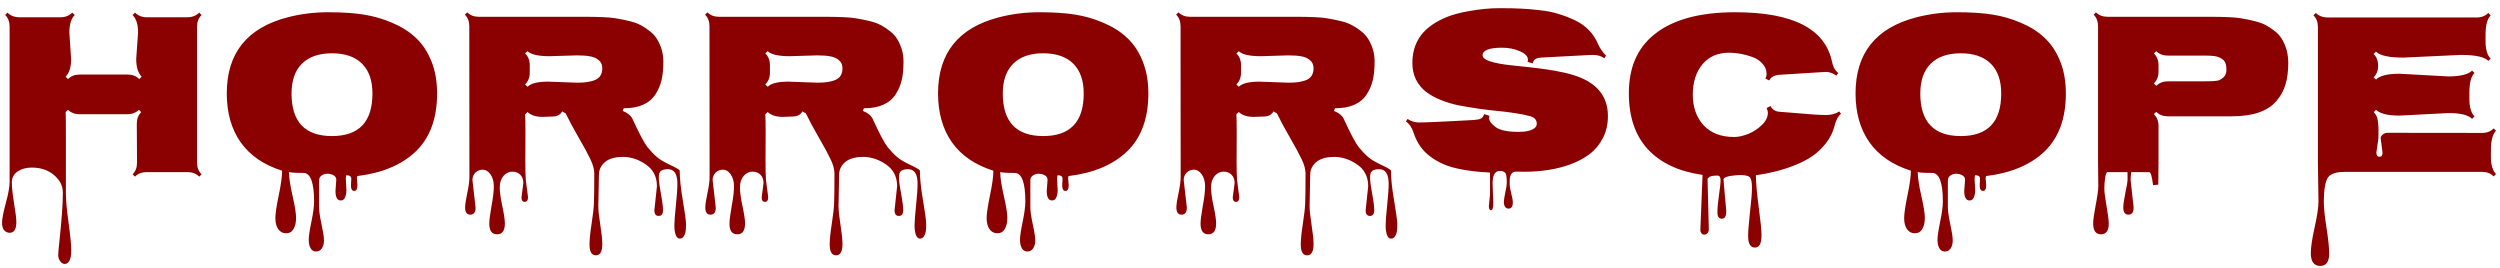 <svg width="252" height="27" viewBox="0 0 252 27" fill="none" xmlns="http://www.w3.org/2000/svg">
<path d="M13.73 5.934L13.918 3.262C13.918 2.465 13.734 1.883 13.367 1.516L13.602 1.27C13.922 1.582 14.312 1.738 14.773 1.738H18.91C19.379 1.738 19.77 1.582 20.082 1.27L20.316 1.516C20.012 1.82 19.859 2.211 19.859 2.688V16.398C19.859 16.867 20.012 17.258 20.316 17.57L20.082 17.805C19.777 17.5 19.387 17.348 18.91 17.348H14.773C14.297 17.348 13.906 17.5 13.602 17.805L13.367 17.57C13.664 17.273 13.812 16.883 13.812 16.398L13.789 12.461C13.789 11.992 13.938 11.605 14.234 11.301L14 11.066C13.703 11.363 13.312 11.512 12.828 11.512H8.023C7.547 11.512 7.156 11.363 6.852 11.066L6.617 11.301C6.633 11.48 6.641 12.426 6.641 14.137V19.422C6.641 20.133 6.73 21.141 6.91 22.445C7.09 23.75 7.18 24.672 7.18 25.211C7.18 25.75 7.113 26.117 6.98 26.312C6.855 26.508 6.703 26.605 6.523 26.605C6.344 26.605 6.188 26.508 6.055 26.312C5.93 26.125 5.867 25.93 5.867 25.727C5.867 25.531 5.906 25.074 5.984 24.355C6.219 22.184 6.336 20.551 6.336 19.457C6.336 18.918 6.172 18.449 5.844 18.051C5.203 17.277 4.324 16.891 3.207 16.891C2.637 16.891 2.156 17.023 1.766 17.289C1.383 17.555 1.191 17.922 1.191 18.391C1.191 18.867 1.266 19.562 1.414 20.477C1.57 21.391 1.648 22.023 1.648 22.375C1.648 23.102 1.422 23.465 0.969 23.465C0.758 23.465 0.578 23.383 0.43 23.219C0.281 23.062 0.207 22.801 0.207 22.434C0.207 22.074 0.332 21.426 0.582 20.488C0.84 19.551 0.969 18.82 0.969 18.297V2.688C0.969 2.195 0.82 1.805 0.523 1.516L0.746 1.27C1.066 1.582 1.457 1.738 1.918 1.738H6.125C6.586 1.738 6.973 1.582 7.285 1.27L7.531 1.516C7.172 1.875 6.992 2.461 6.992 3.273L7.168 5.969C7.168 6.773 6.984 7.359 6.617 7.727L6.852 7.973C7.156 7.668 7.547 7.516 8.023 7.516H12.875C13.352 7.516 13.738 7.668 14.035 7.973L14.281 7.727C13.914 7.352 13.73 6.754 13.73 5.934ZM33.816 19.246L33.898 18.121C33.898 17.926 33.805 17.773 33.617 17.664C33.43 17.562 33.227 17.512 33.008 17.512C32.789 17.512 32.594 17.57 32.422 17.688C32.25 17.805 32.164 17.973 32.164 18.191V20.887C32.164 21.277 32.246 21.852 32.41 22.609C32.574 23.367 32.656 23.906 32.656 24.227C32.656 24.555 32.586 24.824 32.445 25.035C32.305 25.246 32.109 25.352 31.859 25.352C31.617 25.352 31.434 25.242 31.309 25.023C31.184 24.805 31.121 24.52 31.121 24.168C31.121 23.816 31.211 23.207 31.391 22.34C31.57 21.473 31.66 20.801 31.66 20.324C31.66 18.395 31.301 17.43 30.582 17.43C29.613 17.43 29.129 17.391 29.129 17.312V17.336C29.129 17.875 29.246 18.664 29.48 19.703C29.723 20.75 29.844 21.5 29.844 21.953C29.844 22.406 29.762 22.777 29.598 23.066C29.434 23.363 29.18 23.512 28.836 23.512C28.5 23.512 28.234 23.371 28.039 23.09C27.852 22.809 27.758 22.441 27.758 21.988C27.758 21.543 27.871 20.773 28.098 19.68C28.324 18.594 28.438 17.77 28.438 17.207C26.586 16.621 25.191 15.664 24.254 14.336C23.324 13.008 22.859 11.367 22.859 9.414C22.859 5.367 24.898 2.812 28.977 1.75C30.297 1.406 31.66 1.234 33.066 1.234C34.48 1.234 35.68 1.312 36.664 1.469C37.656 1.625 38.613 1.902 39.535 2.301C40.465 2.691 41.254 3.191 41.902 3.801C42.559 4.402 43.082 5.184 43.473 6.145C43.863 7.098 44.059 8.188 44.059 9.414C44.059 11.914 43.355 13.852 41.949 15.227C40.543 16.594 38.566 17.434 36.02 17.746C35.988 17.801 35.973 17.887 35.973 18.004L36.031 18.648C36.031 19.047 35.922 19.246 35.703 19.246C35.484 19.246 35.375 19.055 35.375 18.672L35.41 18.016C35.41 17.781 35.242 17.664 34.906 17.664C34.875 17.734 34.859 17.867 34.859 18.062L34.918 19.199C34.918 19.434 34.875 19.66 34.789 19.879C34.703 20.098 34.559 20.207 34.355 20.207C33.996 20.207 33.816 19.887 33.816 19.246ZM29.387 9.426C29.387 12.285 30.746 13.715 33.465 13.715C36.184 13.715 37.543 12.285 37.543 9.426C37.543 8.113 37.191 7.109 36.488 6.414C35.785 5.719 34.777 5.371 33.465 5.371C32.152 5.371 31.145 5.719 30.441 6.414C29.738 7.109 29.387 8.113 29.387 9.426ZM65.961 21.191L66.219 18.766C66.219 17.781 65.816 17.031 65.012 16.516C64.215 15.992 63.375 15.762 62.492 15.824C61.609 15.879 60.992 16.176 60.641 16.715C60.461 16.973 60.371 17.277 60.371 17.629L60.312 20.77C60.312 21.199 60.379 21.836 60.512 22.68C60.645 23.531 60.711 24.172 60.711 24.602C60.711 25.359 60.496 25.738 60.066 25.738C59.637 25.738 59.422 25.371 59.422 24.637C59.422 24.152 59.492 23.457 59.633 22.551C59.773 21.645 59.852 20.957 59.867 20.488C59.891 20.02 59.902 19.02 59.902 17.488C59.902 17.082 59.777 16.613 59.527 16.082C59.277 15.551 58.883 14.82 58.344 13.891C57.805 12.961 57.363 12.141 57.02 11.43L56.668 11.23C56.48 11.574 56.148 11.746 55.672 11.746L54.688 11.781C54.016 11.781 53.512 11.617 53.176 11.289L52.93 11.523C52.953 11.812 52.965 12.43 52.965 13.375L52.953 16.246C52.953 17.105 52.969 17.738 53 18.145L53.223 19.867C53.223 20.188 53.113 20.348 52.895 20.348C52.676 20.348 52.566 20.199 52.566 19.902L52.754 18.449C52.754 18.098 52.648 17.816 52.438 17.605C52.234 17.402 51.965 17.301 51.629 17.301C51.301 17.301 51.008 17.445 50.75 17.734C50.5 18.031 50.375 18.414 50.375 18.883C50.375 19.352 50.461 19.984 50.633 20.781C50.805 21.586 50.891 22.164 50.891 22.516C50.891 23.25 50.629 23.617 50.105 23.617C49.582 23.617 49.32 23.258 49.32 22.539C49.32 22.203 49.395 21.617 49.543 20.781C49.699 19.945 49.777 19.281 49.777 18.789C49.777 18.297 49.664 17.891 49.438 17.57C49.211 17.258 48.953 17.102 48.664 17.102C48.375 17.102 48.129 17.199 47.926 17.395C47.723 17.598 47.621 17.848 47.621 18.145L47.938 20.922C47.938 21.398 47.762 21.637 47.41 21.637C47.059 21.637 46.883 21.395 46.883 20.91C46.883 20.629 46.957 20.137 47.105 19.434C47.254 18.738 47.324 18.195 47.316 17.805C47.309 17.414 47.305 12.359 47.305 2.641C47.305 2.156 47.156 1.77 46.859 1.48L47.094 1.246C47.398 1.543 47.785 1.691 48.254 1.691H58.754C60.395 1.691 61.496 1.742 62.059 1.844C62.629 1.938 63.125 2.039 63.547 2.148C63.977 2.258 64.336 2.395 64.625 2.559C64.922 2.715 65.219 2.914 65.516 3.156C65.82 3.391 66.062 3.66 66.242 3.965C66.656 4.66 66.863 5.398 66.863 6.18C66.863 6.961 66.801 7.602 66.676 8.102C66.559 8.594 66.359 9.059 66.078 9.496C65.469 10.441 64.398 10.914 62.867 10.914L62.773 11.184C63.266 11.379 63.594 11.648 63.758 11.992C64.445 13.492 64.953 14.445 65.281 14.852C65.609 15.25 65.914 15.57 66.195 15.812C66.477 16.055 66.879 16.301 67.402 16.551C67.926 16.801 68.242 16.965 68.352 17.043C68.461 17.113 68.516 17.172 68.516 17.219C68.516 18 68.621 19.004 68.832 20.23C69.043 21.457 69.148 22.246 69.148 22.598C69.148 22.949 69.133 23.203 69.102 23.359C69.078 23.516 69.019 23.668 68.926 23.816C68.832 23.973 68.695 24.051 68.516 24.051C68.336 24.051 68.199 23.922 68.106 23.664C68.019 23.406 67.977 23.09 67.977 22.715C67.977 22.34 68.027 21.668 68.129 20.699C68.231 19.738 68.281 19.012 68.281 18.52C68.281 17.543 67.965 17.055 67.332 17.055C67.019 17.055 66.785 17.109 66.629 17.219C66.481 17.328 66.406 17.551 66.406 17.887C66.406 18.23 66.477 18.773 66.617 19.516C66.758 20.258 66.828 20.816 66.828 21.191C66.828 21.574 66.684 21.766 66.394 21.766C66.106 21.766 65.961 21.574 65.961 21.191ZM58.156 5.582L55.391 5.664C54.258 5.664 53.52 5.496 53.176 5.16L52.93 5.383C53.242 5.688 53.398 6.078 53.398 6.555V7.34C53.398 7.809 53.242 8.199 52.93 8.512L53.176 8.746C53.512 8.402 54.207 8.23 55.262 8.23L58.227 8.336C59.016 8.336 59.625 8.234 60.055 8.031C60.492 7.82 60.711 7.438 60.711 6.883C60.711 6.531 60.59 6.258 60.348 6.062C60.105 5.859 59.812 5.73 59.469 5.676C59.125 5.613 58.688 5.582 58.156 5.582ZM90.172 21.191L90.43 18.766C90.43 17.781 90.027 17.031 89.223 16.516C88.426 15.992 87.586 15.762 86.703 15.824C85.82 15.879 85.203 16.176 84.852 16.715C84.672 16.973 84.582 17.277 84.582 17.629L84.523 20.77C84.523 21.199 84.59 21.836 84.723 22.68C84.856 23.531 84.922 24.172 84.922 24.602C84.922 25.359 84.707 25.738 84.277 25.738C83.848 25.738 83.633 25.371 83.633 24.637C83.633 24.152 83.703 23.457 83.844 22.551C83.984 21.645 84.062 20.957 84.078 20.488C84.102 20.02 84.113 19.02 84.113 17.488C84.113 17.082 83.988 16.613 83.738 16.082C83.488 15.551 83.094 14.82 82.555 13.891C82.016 12.961 81.574 12.141 81.231 11.43L80.879 11.23C80.691 11.574 80.359 11.746 79.883 11.746L78.898 11.781C78.227 11.781 77.723 11.617 77.387 11.289L77.141 11.523C77.164 11.812 77.176 12.43 77.176 13.375L77.164 16.246C77.164 17.105 77.18 17.738 77.211 18.145L77.434 19.867C77.434 20.188 77.324 20.348 77.106 20.348C76.887 20.348 76.777 20.199 76.777 19.902L76.965 18.449C76.965 18.098 76.859 17.816 76.648 17.605C76.445 17.402 76.176 17.301 75.84 17.301C75.512 17.301 75.219 17.445 74.961 17.734C74.711 18.031 74.586 18.414 74.586 18.883C74.586 19.352 74.672 19.984 74.844 20.781C75.016 21.586 75.102 22.164 75.102 22.516C75.102 23.25 74.84 23.617 74.316 23.617C73.793 23.617 73.531 23.258 73.531 22.539C73.531 22.203 73.606 21.617 73.754 20.781C73.91 19.945 73.988 19.281 73.988 18.789C73.988 18.297 73.875 17.891 73.648 17.57C73.422 17.258 73.164 17.102 72.875 17.102C72.586 17.102 72.34 17.199 72.137 17.395C71.934 17.598 71.832 17.848 71.832 18.145L72.148 20.922C72.148 21.398 71.973 21.637 71.621 21.637C71.269 21.637 71.094 21.395 71.094 20.91C71.094 20.629 71.168 20.137 71.316 19.434C71.465 18.738 71.535 18.195 71.527 17.805C71.519 17.414 71.516 12.359 71.516 2.641C71.516 2.156 71.367 1.77 71.07 1.48L71.305 1.246C71.609 1.543 71.996 1.691 72.465 1.691H82.965C84.606 1.691 85.707 1.742 86.269 1.844C86.84 1.938 87.336 2.039 87.758 2.148C88.188 2.258 88.547 2.395 88.836 2.559C89.133 2.715 89.43 2.914 89.727 3.156C90.031 3.391 90.273 3.66 90.453 3.965C90.867 4.66 91.074 5.398 91.074 6.18C91.074 6.961 91.012 7.602 90.887 8.102C90.769 8.594 90.57 9.059 90.289 9.496C89.68 10.441 88.609 10.914 87.078 10.914L86.984 11.184C87.477 11.379 87.805 11.648 87.969 11.992C88.656 13.492 89.164 14.445 89.492 14.852C89.82 15.25 90.125 15.57 90.406 15.812C90.688 16.055 91.09 16.301 91.613 16.551C92.137 16.801 92.453 16.965 92.562 17.043C92.672 17.113 92.727 17.172 92.727 17.219C92.727 18 92.832 19.004 93.043 20.23C93.254 21.457 93.359 22.246 93.359 22.598C93.359 22.949 93.344 23.203 93.312 23.359C93.289 23.516 93.231 23.668 93.137 23.816C93.043 23.973 92.906 24.051 92.727 24.051C92.547 24.051 92.41 23.922 92.316 23.664C92.231 23.406 92.188 23.09 92.188 22.715C92.188 22.34 92.238 21.668 92.34 20.699C92.441 19.738 92.492 19.012 92.492 18.52C92.492 17.543 92.176 17.055 91.543 17.055C91.231 17.055 90.996 17.109 90.84 17.219C90.691 17.328 90.617 17.551 90.617 17.887C90.617 18.23 90.688 18.773 90.828 19.516C90.969 20.258 91.039 20.816 91.039 21.191C91.039 21.574 90.894 21.766 90.606 21.766C90.316 21.766 90.172 21.574 90.172 21.191ZM82.367 5.582L79.602 5.664C78.469 5.664 77.731 5.496 77.387 5.16L77.141 5.383C77.453 5.688 77.609 6.078 77.609 6.555V7.34C77.609 7.809 77.453 8.199 77.141 8.512L77.387 8.746C77.723 8.402 78.418 8.23 79.473 8.23L82.438 8.336C83.227 8.336 83.836 8.234 84.266 8.031C84.703 7.82 84.922 7.438 84.922 6.883C84.922 6.531 84.801 6.258 84.559 6.062C84.316 5.859 84.023 5.73 83.68 5.676C83.336 5.613 82.898 5.582 82.367 5.582ZM105.512 19.246L105.594 18.121C105.594 17.926 105.5 17.773 105.312 17.664C105.125 17.562 104.922 17.512 104.703 17.512C104.484 17.512 104.289 17.57 104.117 17.688C103.945 17.805 103.859 17.973 103.859 18.191V20.887C103.859 21.277 103.941 21.852 104.105 22.609C104.27 23.367 104.352 23.906 104.352 24.227C104.352 24.555 104.281 24.824 104.141 25.035C104 25.246 103.805 25.352 103.555 25.352C103.312 25.352 103.129 25.242 103.004 25.023C102.879 24.805 102.816 24.52 102.816 24.168C102.816 23.816 102.906 23.207 103.086 22.34C103.266 21.473 103.355 20.801 103.355 20.324C103.355 18.395 102.996 17.43 102.277 17.43C101.309 17.43 100.824 17.391 100.824 17.312V17.336C100.824 17.875 100.941 18.664 101.176 19.703C101.418 20.75 101.539 21.5 101.539 21.953C101.539 22.406 101.457 22.777 101.293 23.066C101.129 23.363 100.875 23.512 100.531 23.512C100.195 23.512 99.93 23.371 99.734 23.09C99.547 22.809 99.453 22.441 99.453 21.988C99.453 21.543 99.566 20.773 99.793 19.68C100.02 18.594 100.133 17.77 100.133 17.207C98.281 16.621 96.887 15.664 95.949 14.336C95.019 13.008 94.555 11.367 94.555 9.414C94.555 5.367 96.594 2.812 100.672 1.75C101.992 1.406 103.355 1.234 104.762 1.234C106.176 1.234 107.375 1.312 108.359 1.469C109.352 1.625 110.309 1.902 111.23 2.301C112.16 2.691 112.949 3.191 113.598 3.801C114.254 4.402 114.777 5.184 115.168 6.145C115.559 7.098 115.754 8.188 115.754 9.414C115.754 11.914 115.051 13.852 113.645 15.227C112.238 16.594 110.262 17.434 107.715 17.746C107.684 17.801 107.668 17.887 107.668 18.004L107.727 18.648C107.727 19.047 107.617 19.246 107.398 19.246C107.18 19.246 107.07 19.055 107.07 18.672L107.105 18.016C107.105 17.781 106.938 17.664 106.602 17.664C106.57 17.734 106.555 17.867 106.555 18.062L106.613 19.199C106.613 19.434 106.57 19.66 106.484 19.879C106.398 20.098 106.254 20.207 106.051 20.207C105.691 20.207 105.512 19.887 105.512 19.246ZM101.082 9.426C101.082 12.285 102.441 13.715 105.16 13.715C107.879 13.715 109.238 12.285 109.238 9.426C109.238 8.113 108.887 7.109 108.184 6.414C107.48 5.719 106.473 5.371 105.16 5.371C103.848 5.371 102.84 5.719 102.137 6.414C101.434 7.109 101.082 8.113 101.082 9.426ZM137.656 21.191L137.914 18.766C137.914 17.781 137.512 17.031 136.707 16.516C135.91 15.992 135.07 15.762 134.188 15.824C133.305 15.879 132.688 16.176 132.336 16.715C132.156 16.973 132.066 17.277 132.066 17.629L132.008 20.77C132.008 21.199 132.074 21.836 132.207 22.68C132.34 23.531 132.406 24.172 132.406 24.602C132.406 25.359 132.191 25.738 131.762 25.738C131.332 25.738 131.117 25.371 131.117 24.637C131.117 24.152 131.188 23.457 131.328 22.551C131.469 21.645 131.547 20.957 131.562 20.488C131.586 20.02 131.598 19.02 131.598 17.488C131.598 17.082 131.473 16.613 131.223 16.082C130.973 15.551 130.578 14.82 130.039 13.891C129.5 12.961 129.059 12.141 128.715 11.43L128.363 11.23C128.176 11.574 127.844 11.746 127.367 11.746L126.383 11.781C125.711 11.781 125.207 11.617 124.871 11.289L124.625 11.523C124.648 11.812 124.66 12.43 124.66 13.375L124.648 16.246C124.648 17.105 124.664 17.738 124.695 18.145L124.918 19.867C124.918 20.188 124.809 20.348 124.59 20.348C124.371 20.348 124.262 20.199 124.262 19.902L124.449 18.449C124.449 18.098 124.344 17.816 124.133 17.605C123.93 17.402 123.66 17.301 123.324 17.301C122.996 17.301 122.703 17.445 122.445 17.734C122.195 18.031 122.07 18.414 122.07 18.883C122.07 19.352 122.156 19.984 122.328 20.781C122.5 21.586 122.586 22.164 122.586 22.516C122.586 23.25 122.324 23.617 121.801 23.617C121.277 23.617 121.016 23.258 121.016 22.539C121.016 22.203 121.09 21.617 121.238 20.781C121.395 19.945 121.473 19.281 121.473 18.789C121.473 18.297 121.359 17.891 121.133 17.57C120.906 17.258 120.648 17.102 120.359 17.102C120.07 17.102 119.824 17.199 119.621 17.395C119.418 17.598 119.316 17.848 119.316 18.145L119.633 20.922C119.633 21.398 119.457 21.637 119.105 21.637C118.754 21.637 118.578 21.395 118.578 20.91C118.578 20.629 118.652 20.137 118.801 19.434C118.949 18.738 119.02 18.195 119.012 17.805C119.004 17.414 119 12.359 119 2.641C119 2.156 118.852 1.77 118.555 1.48L118.789 1.246C119.094 1.543 119.48 1.691 119.949 1.691H130.449C132.09 1.691 133.191 1.742 133.754 1.844C134.324 1.938 134.82 2.039 135.242 2.148C135.672 2.258 136.031 2.395 136.32 2.559C136.617 2.715 136.914 2.914 137.211 3.156C137.516 3.391 137.758 3.66 137.938 3.965C138.352 4.66 138.559 5.398 138.559 6.18C138.559 6.961 138.496 7.602 138.371 8.102C138.254 8.594 138.055 9.059 137.773 9.496C137.164 10.441 136.094 10.914 134.562 10.914L134.469 11.184C134.961 11.379 135.289 11.648 135.453 11.992C136.141 13.492 136.648 14.445 136.977 14.852C137.305 15.25 137.609 15.57 137.891 15.812C138.172 16.055 138.574 16.301 139.098 16.551C139.621 16.801 139.938 16.965 140.047 17.043C140.156 17.113 140.211 17.172 140.211 17.219C140.211 18 140.316 19.004 140.527 20.23C140.738 21.457 140.844 22.246 140.844 22.598C140.844 22.949 140.828 23.203 140.797 23.359C140.773 23.516 140.715 23.668 140.621 23.816C140.527 23.973 140.391 24.051 140.211 24.051C140.031 24.051 139.895 23.922 139.801 23.664C139.715 23.406 139.672 23.09 139.672 22.715C139.672 22.34 139.723 21.668 139.824 20.699C139.926 19.738 139.977 19.012 139.977 18.52C139.977 17.543 139.66 17.055 139.027 17.055C138.715 17.055 138.48 17.109 138.324 17.219C138.176 17.328 138.102 17.551 138.102 17.887C138.102 18.23 138.172 18.773 138.312 19.516C138.453 20.258 138.523 20.816 138.523 21.191C138.523 21.574 138.379 21.766 138.09 21.766C137.801 21.766 137.656 21.574 137.656 21.191ZM129.852 5.582L127.086 5.664C125.953 5.664 125.215 5.496 124.871 5.16L124.625 5.383C124.938 5.688 125.094 6.078 125.094 6.555V7.34C125.094 7.809 124.938 8.199 124.625 8.512L124.871 8.746C125.207 8.402 125.902 8.23 126.957 8.23L129.922 8.336C130.711 8.336 131.32 8.234 131.75 8.031C132.188 7.82 132.406 7.438 132.406 6.883C132.406 6.531 132.285 6.258 132.043 6.062C131.801 5.859 131.508 5.73 131.164 5.676C130.82 5.613 130.383 5.582 129.852 5.582ZM150.078 20.77L150.195 19.586V17.395C148.094 17.285 146.523 17 145.484 16.539C144.445 16.07 143.68 15.484 143.188 14.781C142.891 14.367 142.66 13.906 142.496 13.398C142.34 12.883 142.078 12.496 141.711 12.238L141.887 11.992C142.238 12.227 142.617 12.344 143.023 12.344C143.438 12.344 143.965 12.328 144.605 12.297C145.246 12.266 145.969 12.23 146.773 12.191C147.578 12.145 148.152 12.113 148.496 12.098C148.84 12.082 149.094 12.035 149.258 11.957C149.422 11.871 149.539 11.719 149.609 11.5L150.137 11.676C150.113 11.738 150.102 11.82 150.102 11.922C150.102 12.18 150.316 12.473 150.746 12.801C151.176 13.129 151.953 13.293 153.078 13.293C153.836 13.293 154.375 13.164 154.695 12.906C154.836 12.789 154.906 12.648 154.906 12.484C154.906 12.102 154.695 11.848 154.273 11.723C153.852 11.598 153.34 11.492 152.738 11.406C152.145 11.312 151.547 11.238 150.945 11.184C150.352 11.129 149.707 11.051 149.012 10.949C148.316 10.848 147.66 10.738 147.043 10.621C146.426 10.496 145.824 10.316 145.238 10.082C144.66 9.848 144.164 9.574 143.75 9.262C143.336 8.941 143 8.535 142.742 8.043C142.492 7.543 142.367 6.977 142.367 6.344C142.367 5.711 142.465 5.133 142.66 4.609C142.863 4.086 143.137 3.637 143.48 3.262C143.824 2.887 144.238 2.555 144.723 2.266C145.215 1.977 145.727 1.742 146.258 1.562C146.797 1.383 147.383 1.238 148.016 1.129C149.117 0.926 150.156 0.824 151.133 0.824C152.109 0.824 152.852 0.84 153.359 0.871C153.875 0.895 154.477 0.945 155.164 1.023C155.859 1.094 156.484 1.215 157.039 1.387C157.602 1.551 158.156 1.762 158.703 2.02C159.844 2.551 160.645 3.375 161.105 4.492C161.293 4.891 161.551 5.262 161.879 5.605L161.727 5.875C161.398 5.648 161.02 5.535 160.59 5.535H160.438C159.812 5.559 158.918 5.605 157.754 5.676C156.598 5.738 155.852 5.777 155.516 5.793C155.188 5.809 154.949 5.855 154.801 5.934C154.66 6.012 154.559 6.16 154.496 6.379L153.98 6.238C154.004 6.168 154.016 6.094 154.016 6.016C154.016 5.688 153.75 5.406 153.219 5.172C152.688 4.93 152.086 4.809 151.414 4.809C150.102 4.809 149.445 5.066 149.445 5.582C149.445 6.043 150.43 6.379 152.398 6.59C152.859 6.645 153.383 6.699 153.969 6.754C156.008 6.965 157.57 7.242 158.656 7.586C160.938 8.305 162.078 9.676 162.078 11.699C162.078 12.527 161.906 13.273 161.562 13.938C161.219 14.594 160.77 15.129 160.215 15.543C159.668 15.957 159.02 16.301 158.27 16.574C156.918 17.066 155.375 17.312 153.641 17.312C153.172 17.312 152.895 17.309 152.809 17.301C152.387 17.301 152.176 17.625 152.176 18.273V18.555C152.176 18.766 152.227 19.074 152.328 19.48C152.438 19.895 152.492 20.203 152.492 20.406C152.492 20.82 152.348 21.027 152.059 21.027C151.91 21.027 151.793 20.965 151.707 20.84C151.629 20.715 151.59 20.559 151.59 20.371C151.59 20.184 151.637 19.863 151.73 19.41C151.832 18.965 151.883 18.641 151.883 18.438C151.883 18.234 151.879 18.09 151.871 18.004C151.871 17.926 151.859 17.824 151.836 17.699C151.82 17.582 151.789 17.496 151.742 17.441C151.633 17.301 151.445 17.23 151.18 17.23C150.695 17.23 150.453 17.652 150.453 18.496L150.523 20.418C150.523 20.934 150.449 21.191 150.301 21.191C150.152 21.191 150.078 21.051 150.078 20.77ZM171.395 23.195L171.617 17.629C169.234 17.293 167.398 16.434 166.109 15.051C164.828 13.668 164.188 11.781 164.188 9.391C164.188 6.844 165.023 4.887 166.695 3.52C168.539 1.996 171.277 1.234 174.91 1.234C180.73 1.234 183.984 2.906 184.672 6.25C184.766 6.734 184.973 7.105 185.293 7.363L185.094 7.621C184.719 7.34 184.312 7.219 183.875 7.258L179.363 7.539C178.84 7.578 178.5 7.77 178.344 8.113L177.957 7.926C178.035 7.754 178.074 7.605 178.074 7.48C178.074 7.074 177.938 6.723 177.664 6.426C177.398 6.121 177.059 5.895 176.645 5.746C175.84 5.457 175.059 5.312 174.301 5.312C173.145 5.312 172.242 5.707 171.594 6.496C170.953 7.277 170.633 8.297 170.633 9.555C170.633 10.805 170.996 11.828 171.723 12.625C172.457 13.414 173.484 13.809 174.805 13.809C175.227 13.809 175.695 13.707 176.211 13.504C176.734 13.293 177.195 12.992 177.594 12.602C178 12.211 178.203 11.797 178.203 11.359C178.203 11.234 178.16 11.078 178.074 10.891L178.461 10.691C178.648 11.043 178.949 11.234 179.363 11.266C179.785 11.297 180.328 11.34 180.992 11.395C182.453 11.527 183.469 11.594 184.039 11.594C184.609 11.594 185.059 11.473 185.387 11.23L185.574 11.477C185.285 11.695 185.066 12.102 184.918 12.695C184.777 13.281 184.5 13.848 184.086 14.395C183.672 14.934 183.203 15.383 182.68 15.742C182.164 16.094 181.562 16.402 180.875 16.668C179.695 17.137 178.402 17.469 176.996 17.664C176.996 18.383 177.09 19.449 177.277 20.863C177.465 22.277 177.559 23.219 177.559 23.688C177.559 24.156 177.5 24.484 177.383 24.672C177.273 24.859 177.109 24.953 176.891 24.953C176.672 24.953 176.504 24.859 176.387 24.672C176.27 24.484 176.211 24.184 176.211 23.77C176.211 23.363 176.273 22.57 176.398 21.391C176.531 20.211 176.598 19.422 176.598 19.023C176.598 18.625 176.578 18.355 176.539 18.215C176.5 18.074 176.453 17.965 176.398 17.887C176.344 17.816 176.25 17.762 176.117 17.723C175.812 17.645 175.445 17.625 175.016 17.664C174.156 17.734 173.727 17.879 173.727 18.098L174.008 21.285C174.008 21.793 173.859 22.047 173.562 22.047C173.266 22.047 173.117 21.832 173.117 21.402C173.117 20.973 173.168 20.402 173.27 19.691C173.379 18.98 173.434 18.469 173.434 18.156C173.434 17.852 173.332 17.699 173.129 17.699C172.73 17.699 172.461 17.742 172.32 17.828C172.188 17.914 172.121 17.992 172.121 18.062L172.25 23.137C172.25 23.27 172.207 23.387 172.121 23.488C172.035 23.598 171.93 23.652 171.805 23.652C171.68 23.652 171.578 23.605 171.5 23.512C171.43 23.426 171.395 23.32 171.395 23.195ZM197.996 19.246L198.078 18.121C198.078 17.926 197.984 17.773 197.797 17.664C197.609 17.562 197.406 17.512 197.188 17.512C196.969 17.512 196.773 17.57 196.602 17.688C196.43 17.805 196.344 17.973 196.344 18.191V20.887C196.344 21.277 196.426 21.852 196.59 22.609C196.754 23.367 196.836 23.906 196.836 24.227C196.836 24.555 196.766 24.824 196.625 25.035C196.484 25.246 196.289 25.352 196.039 25.352C195.797 25.352 195.613 25.242 195.488 25.023C195.363 24.805 195.301 24.52 195.301 24.168C195.301 23.816 195.391 23.207 195.57 22.34C195.75 21.473 195.84 20.801 195.84 20.324C195.84 18.395 195.48 17.43 194.762 17.43C193.793 17.43 193.309 17.391 193.309 17.312V17.336C193.309 17.875 193.426 18.664 193.66 19.703C193.902 20.75 194.023 21.5 194.023 21.953C194.023 22.406 193.941 22.777 193.777 23.066C193.613 23.363 193.359 23.512 193.016 23.512C192.68 23.512 192.414 23.371 192.219 23.09C192.031 22.809 191.938 22.441 191.938 21.988C191.938 21.543 192.051 20.773 192.277 19.68C192.504 18.594 192.617 17.77 192.617 17.207C190.766 16.621 189.371 15.664 188.434 14.336C187.504 13.008 187.039 11.367 187.039 9.414C187.039 5.367 189.078 2.812 193.156 1.75C194.477 1.406 195.84 1.234 197.246 1.234C198.66 1.234 199.859 1.312 200.844 1.469C201.836 1.625 202.793 1.902 203.715 2.301C204.645 2.691 205.434 3.191 206.082 3.801C206.738 4.402 207.262 5.184 207.652 6.145C208.043 7.098 208.238 8.188 208.238 9.414C208.238 11.914 207.535 13.852 206.129 15.227C204.723 16.594 202.746 17.434 200.199 17.746C200.168 17.801 200.152 17.887 200.152 18.004L200.211 18.648C200.211 19.047 200.102 19.246 199.883 19.246C199.664 19.246 199.555 19.055 199.555 18.672L199.59 18.016C199.59 17.781 199.422 17.664 199.086 17.664C199.055 17.734 199.039 17.867 199.039 18.062L199.098 19.199C199.098 19.434 199.055 19.66 198.969 19.879C198.883 20.098 198.738 20.207 198.535 20.207C198.176 20.207 197.996 19.887 197.996 19.246ZM193.566 9.426C193.566 12.285 194.926 13.715 197.645 13.715C200.363 13.715 201.723 12.285 201.723 9.426C201.723 8.113 201.371 7.109 200.668 6.414C199.965 5.719 198.957 5.371 197.645 5.371C196.332 5.371 195.324 5.719 194.621 6.414C193.918 7.109 193.566 8.113 193.566 9.426ZM211.508 18.777L211.484 16.398V2.641C211.484 2.164 211.336 1.777 211.039 1.48L211.273 1.246C211.57 1.543 211.957 1.691 212.434 1.691H222.547C224.164 1.691 225.258 1.738 225.828 1.832C226.406 1.926 226.91 2.031 227.34 2.148C227.77 2.258 228.129 2.391 228.418 2.547C228.707 2.703 229.004 2.902 229.309 3.145C229.613 3.387 229.855 3.66 230.035 3.965C230.449 4.668 230.656 5.457 230.656 6.332C230.656 7.199 230.559 7.941 230.363 8.559C230.176 9.168 229.871 9.715 229.449 10.199C228.574 11.215 227.086 11.723 224.984 11.723H218.527C218.043 11.723 217.652 11.574 217.355 11.277L217.109 11.5C217.422 11.812 217.578 12.203 217.578 12.672V16.398C217.578 17 217.57 17.738 217.555 18.613L217.027 18.66C216.926 17.785 216.793 17.348 216.629 17.348H212.434C212.34 17.348 212.262 17.535 212.199 17.91C212.145 18.293 212.117 18.656 212.117 19C212.117 19.352 212.191 19.945 212.34 20.781C212.488 21.617 212.562 22.203 212.562 22.539C212.562 23.258 212.301 23.617 211.777 23.617C211.254 23.617 210.992 23.25 210.992 22.516C210.992 22.164 211.078 21.543 211.25 20.652C211.422 19.762 211.508 19.137 211.508 18.777ZM217.578 6.555V7.246C217.578 7.707 217.422 8.094 217.109 8.406L217.355 8.652C217.66 8.348 218.051 8.195 218.527 8.195H222.324C223.113 8.195 223.586 8.152 223.742 8.066C223.898 7.973 224.031 7.879 224.141 7.785C224.328 7.613 224.422 7.367 224.422 7.047C224.422 6.727 224.387 6.492 224.316 6.344C224.254 6.188 224.16 6.066 224.035 5.98C223.91 5.895 223.785 5.824 223.66 5.77C223.535 5.715 223.383 5.676 223.203 5.652C222.953 5.621 222.676 5.605 222.371 5.605H218.527C218.043 5.605 217.652 5.457 217.355 5.16L217.109 5.383C217.422 5.695 217.578 6.086 217.578 6.555ZM214.766 18.145L215.07 20.922C215.07 21.398 214.895 21.637 214.543 21.637C214.199 21.637 214.027 21.395 214.027 20.91C214.027 20.629 214.098 20.137 214.238 19.434C214.387 18.738 214.461 18.281 214.461 18.062C214.461 17.852 214.457 17.578 214.449 17.242C214.449 16.906 214.449 16.625 214.449 16.398L214.977 17.02C214.922 17.02 214.871 17.145 214.824 17.395C214.785 17.652 214.766 17.902 214.766 18.145ZM240.16 15.402L239.973 13.949V13.82C240.137 13.531 240.359 13.387 240.641 13.387L250.203 13.398C250.68 13.398 251.066 13.246 251.363 12.941L251.598 13.176C251.254 13.52 251.082 14.176 251.082 15.145C251.082 15.145 251.082 15.371 251.082 15.824C251.082 16.613 251.254 17.188 251.598 17.547L251.363 17.781C251.059 17.477 250.672 17.324 250.203 17.324H236.34C235.645 17.324 235.133 17.457 234.805 17.723C234.43 18.035 234.242 18.918 234.242 20.371C234.242 20.957 234.332 21.82 234.512 22.961C234.691 24.109 234.781 24.973 234.781 25.551C234.781 26.387 234.484 26.805 233.891 26.805C233.25 26.805 232.93 26.375 232.93 25.516C232.93 24.93 233.059 24.062 233.316 22.914C233.574 21.766 233.703 20.895 233.703 20.301L233.645 16.375V2.711C233.645 2.227 233.496 1.84 233.199 1.551L233.434 1.305C233.754 1.609 234.145 1.762 234.605 1.762H249.652C250.129 1.762 250.52 1.609 250.824 1.305L251.059 1.551C250.715 1.895 250.543 2.543 250.543 3.496V4.152C250.543 4.988 250.715 5.574 251.059 5.91L250.824 6.133C250.434 5.734 249.516 5.535 248.07 5.535L242.246 5.805C240.809 5.805 239.895 5.605 239.504 5.207L239.258 5.441C239.562 5.738 239.715 6.133 239.715 6.625C239.715 7.109 239.562 7.5 239.258 7.797L239.504 8.02C239.879 7.629 240.668 7.434 241.871 7.434L246.781 7.703C247.992 7.703 248.793 7.508 249.184 7.117L249.43 7.352C249.086 7.695 248.914 8.355 248.914 9.332V9.988C248.914 10.793 249.086 11.375 249.43 11.734L249.184 11.98C248.809 11.59 248.016 11.395 246.805 11.395L241.895 11.652C240.691 11.652 239.895 11.457 239.504 11.066L239.27 11.301C239.504 11.535 239.641 11.816 239.68 12.145C239.719 12.465 239.742 12.695 239.75 12.836C239.758 12.969 239.758 13.18 239.75 13.469C239.742 13.75 239.738 13.918 239.738 13.973L239.539 15.379C239.539 15.66 239.641 15.801 239.844 15.801C240.055 15.801 240.16 15.668 240.16 15.402Z" fill="#8B0000"/>
</svg>
